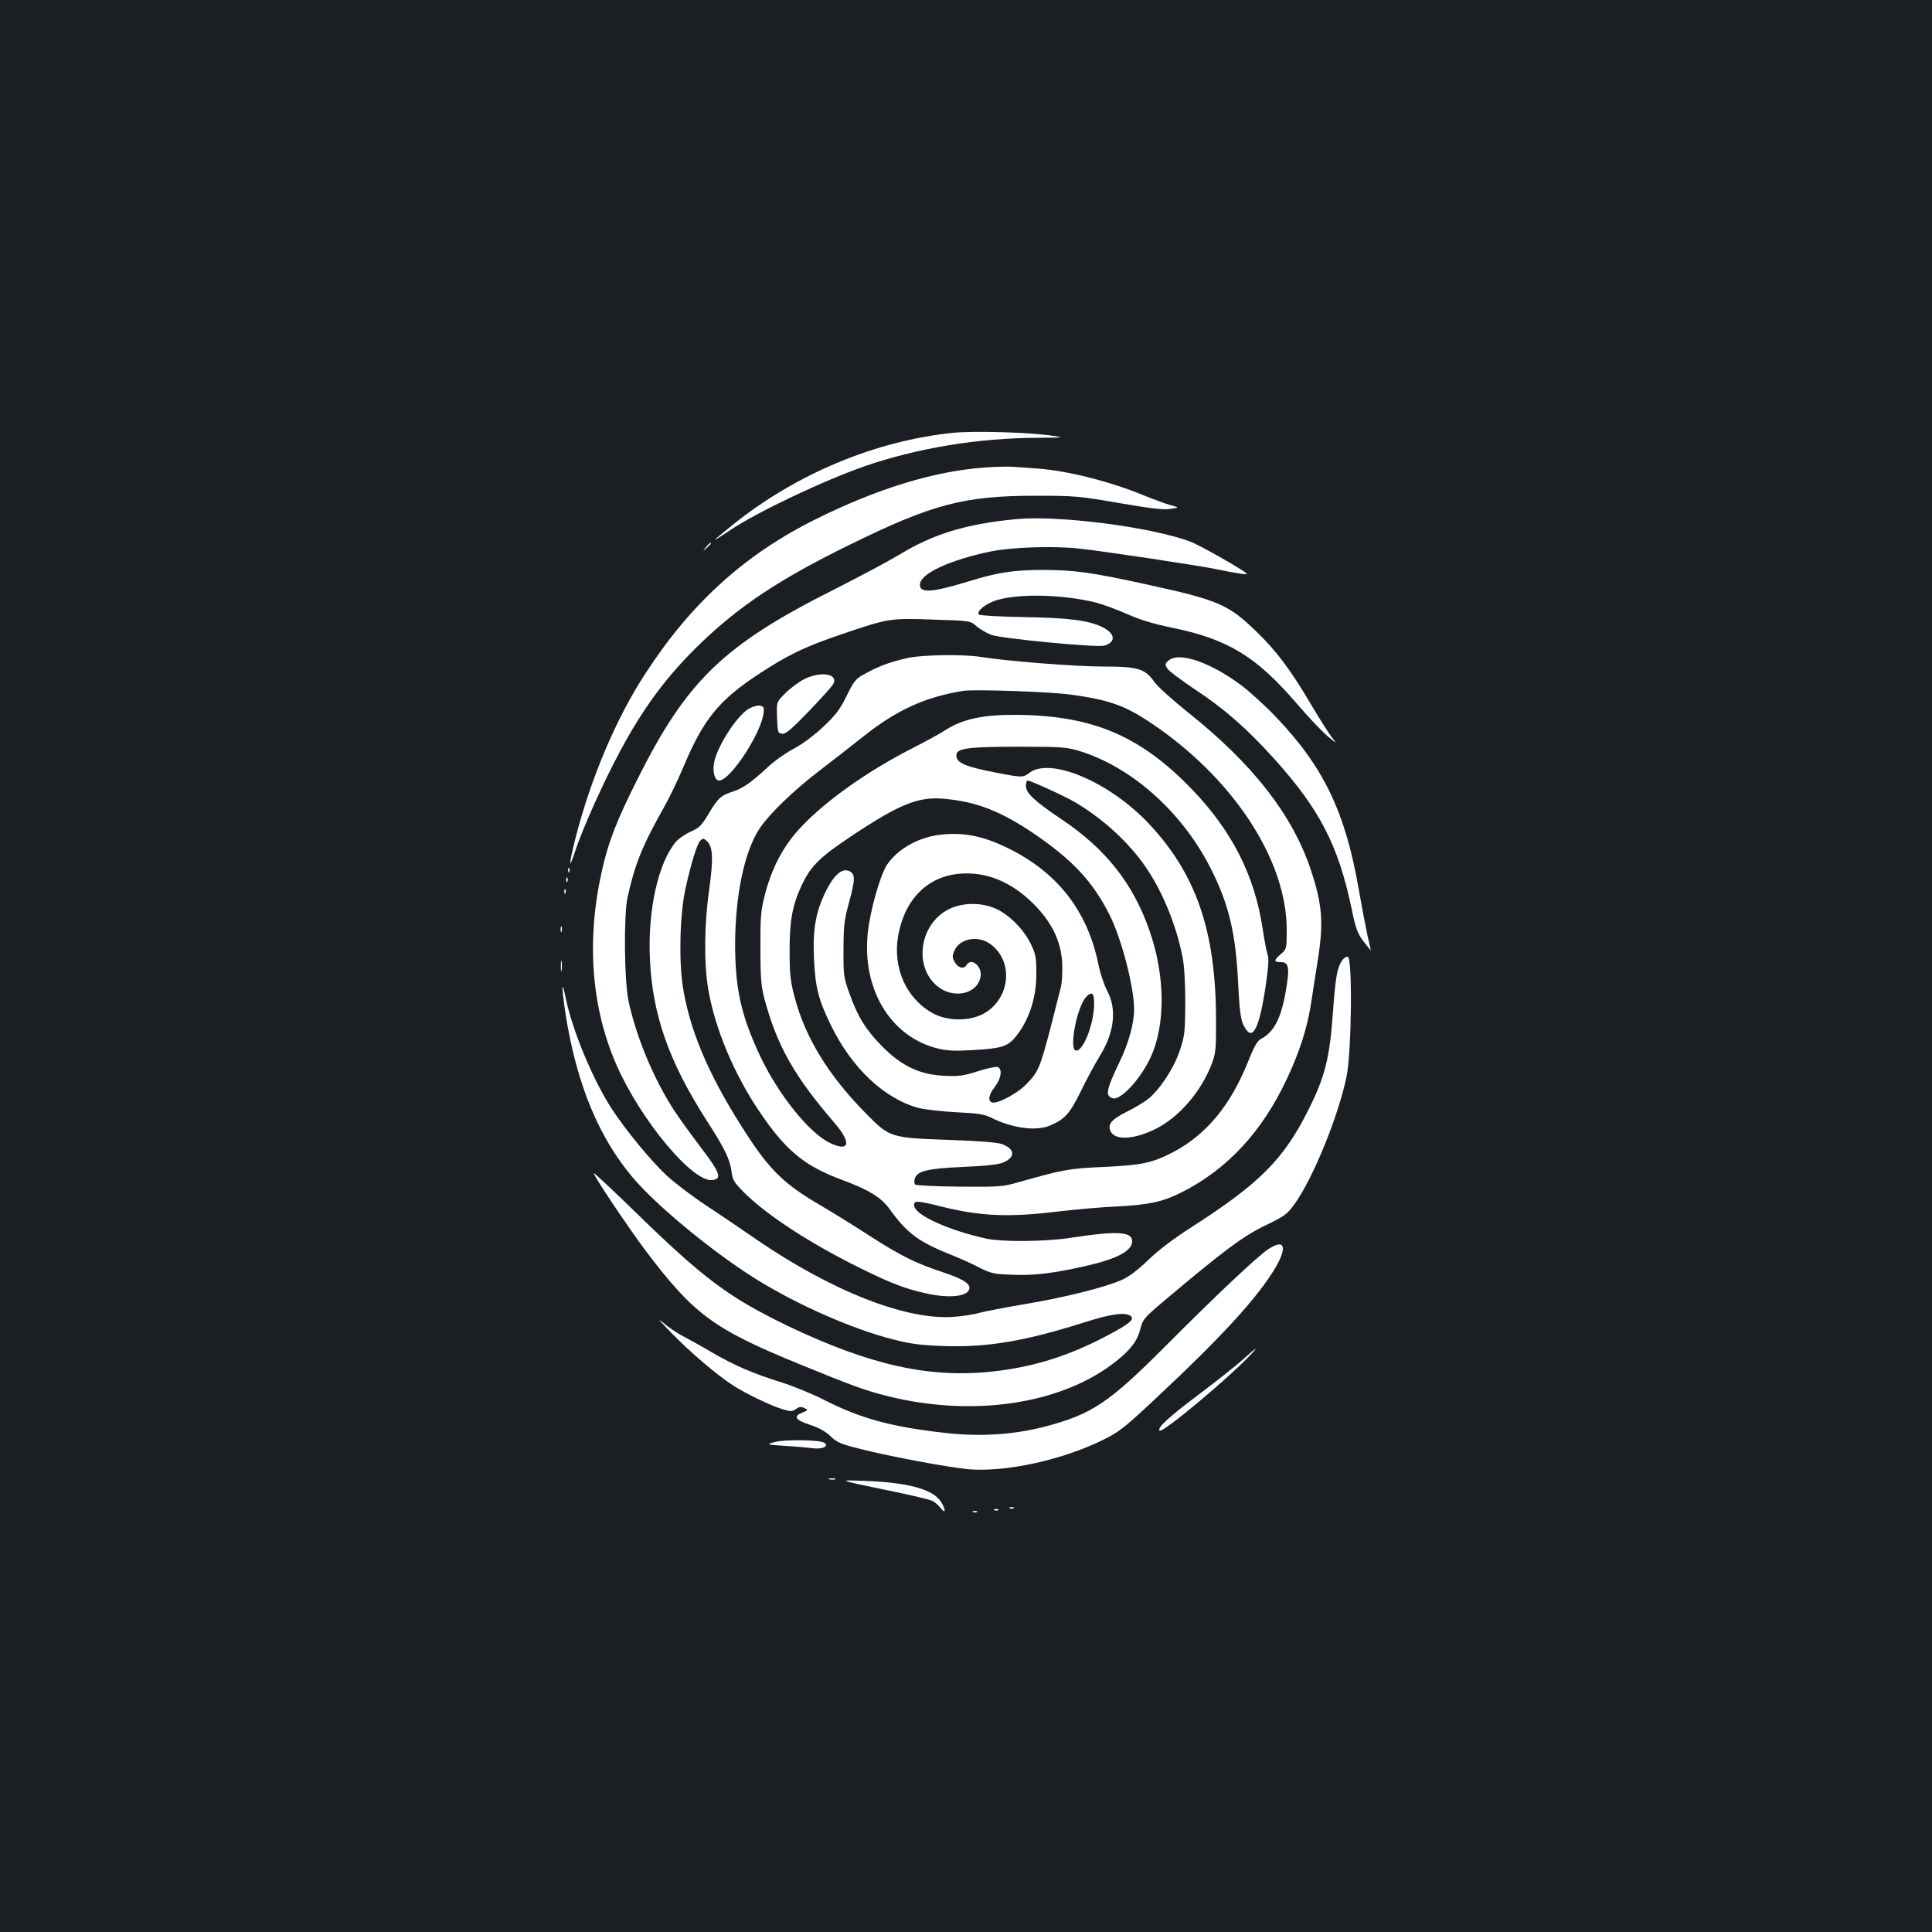 <?xml version="1.0" standalone="no"?>
<!DOCTYPE svg PUBLIC "-//W3C//DTD SVG 20010904//EN"
 "http://www.w3.org/TR/2001/REC-SVG-20010904/DTD/svg10.dtd">
<svg version="1.0" xmlns="http://www.w3.org/2000/svg"
 width="1000pt" height="1000pt" viewBox="0 0 1000 1000"
 preserveAspectRatio="xMidYMid meet">
<rect width="100%" height="100%" fill="#1b1f23"/>
<g transform="translate(0,1000) scale(0.1,-0.1)"
fill="#ffffff" stroke="none">
<path d="M4935 7760 c-403 -41 -813 -212 -1142 -476 -51 -41 -93 -76 -93 -78
0 -2 37 21 81 51 143 95 476 253 692 329 271 94 589 147 897 148 145 1 145 1
60 13 -121 16 -389 23 -495 13z"/>
<path d="M5095 7580 c-262 -19 -558 -110 -880 -271 -364 -182 -641 -434 -877
-799 -148 -227 -279 -536 -358 -843 -37 -147 -38 -180 -1 -67 15 47 60 157
100 245 177 390 321 607 547 825 203 195 407 331 765 507 434 214 599 257 969
257 204 0 227 -2 434 -38 163 -28 231 -36 265 -30 46 7 46 7 1 19 -25 7 -83
28 -130 47 -179 75 -405 132 -562 143 -46 3 -103 7 -128 9 -25 2 -90 0 -145
-4z"/>
<path d="M5260 7313 c-261 -25 -430 -77 -605 -184 -55 -33 -210 -116 -345
-184 -564 -284 -755 -468 -1009 -975 -111 -221 -153 -329 -186 -480 -81 -360
-54 -709 78 -1007 126 -284 392 -603 494 -591 52 6 41 37 -61 171 -52 68 -115
156 -139 193 -105 163 -194 377 -234 564 -22 106 -25 440 -5 535 38 171 76
267 188 465 29 52 74 145 99 205 105 251 184 349 392 486 149 98 237 141 426
205 247 84 252 85 476 77 194 -6 194 -6 226 -35 18 -15 52 -35 76 -44 56 -20
543 -66 583 -56 63 17 60 62 -6 95 -72 36 -174 49 -407 53 -124 2 -229 8 -234
13 -16 16 36 58 93 75 118 35 346 29 513 -13 40 -11 114 -38 165 -61 63 -28
135 -50 229 -69 291 -60 436 -149 648 -396 56 -66 127 -140 156 -165 47 -39
50 -40 27 -12 -16 19 -66 98 -113 177 -104 177 -180 278 -282 376 -144 140
-196 163 -568 244 -282 62 -375 75 -537 75 -151 0 -236 -13 -387 -60 -190 -58
-255 -62 -249 -12 6 55 157 124 363 167 109 23 326 30 457 16 132 -14 607 -86
703 -105 116 -24 176 -33 168 -25 -24 23 -246 149 -293 166 -205 76 -684 137
-900 116z"/>
<path d="M3654 7168 c-19 -23 -19 -23 4 -4 12 11 22 21 22 23 0 8 -8 2 -26
-19z"/>
<path d="M4701 6595 c-89 -20 -146 -40 -216 -78 -57 -30 -62 -37 -103 -119
-35 -71 -57 -100 -121 -160 -47 -44 -108 -90 -152 -113 -40 -21 -100 -63 -133
-94 -89 -82 -127 -109 -182 -128 -63 -20 -78 -34 -127 -116 -35 -59 -47 -72
-91 -91 -29 -13 -64 -37 -78 -54 -92 -109 -146 -355 -134 -607 13 -286 97
-527 290 -829 99 -154 124 -205 133 -273 5 -42 14 -55 67 -108 120 -118 343
-263 601 -390 157 -78 237 -108 345 -131 113 -24 203 -15 216 21 11 28 -27 54
-136 90 -142 47 -218 85 -383 191 -75 49 -187 118 -248 154 -200 116 -275 192
-422 428 -167 266 -259 489 -293 707 -21 141 -15 377 15 510 30 134 59 227 76
244 13 13 17 13 34 -3 31 -29 34 -88 12 -248 -26 -181 -28 -386 -5 -519 34
-200 131 -432 259 -624 141 -210 236 -289 436 -363 137 -51 202 -91 245 -152
90 -125 150 -169 327 -239 44 -18 107 -46 140 -64 56 -28 73 -32 165 -35 113
-5 211 7 376 44 166 37 246 79 246 129 0 51 -78 55 -320 18 -126 -20 -352 -22
-435 -4 -192 42 -366 120 -373 169 -4 29 13 29 136 -2 208 -52 355 -58 614
-26 86 10 219 22 295 25 171 9 241 24 340 74 235 119 415 312 543 585 66 140
104 258 125 386 9 58 25 160 35 226 32 197 25 291 -36 474 -95 283 -299 545
-634 812 -80 64 -159 135 -175 158 -48 69 -83 80 -265 80 -145 0 -499 28 -635
50 -86 14 -299 11 -374 -5z m839 -190 c214 -29 294 -60 455 -173 404 -284 665
-694 665 -1044 0 -98 0 -100 -30 -126 -38 -33 -38 -42 0 -42 41 0 46 -28 26
-146 -24 -142 -61 -215 -127 -250 -20 -10 -37 -38 -69 -119 -91 -227 -217
-379 -389 -469 -107 -55 -159 -67 -356 -76 -184 -8 -209 -13 -450 -81 -73 -21
-98 -23 -300 -21 -121 1 -223 6 -228 11 -5 5 -6 19 -2 31 12 39 67 52 250 60
118 5 182 12 208 23 65 28 61 71 -9 96 -25 8 -123 16 -274 21 -304 11 -304 11
-432 141 -191 194 -310 390 -364 594 -23 85 -27 122 -27 240 -1 153 14 237 59
335 49 106 90 148 260 262 253 168 349 207 487 193 160 -15 284 -63 447 -172
208 -140 314 -252 403 -428 63 -126 127 -374 127 -489 0 -74 -28 -175 -76
-274 -68 -143 -74 -172 -37 -186 40 -16 143 94 197 208 80 169 78 428 -6 664
-84 240 -226 419 -453 571 -140 94 -185 136 -185 173 0 15 4 28 9 28 15 0 192
-81 245 -112 134 -79 259 -190 347 -309 96 -129 176 -317 210 -494 9 -43 14
-134 14 -235 -1 -152 -3 -172 -28 -246 -30 -92 -104 -204 -165 -253 -22 -17
-72 -47 -111 -66 -78 -39 -99 -64 -83 -100 23 -49 121 -44 234 12 123 62 236
194 291 339 20 54 22 75 21 244 -3 444 -104 737 -346 995 -203 217 -513 349
-621 264 -31 -24 -38 -24 -167 1 -166 32 -210 51 -210 91 0 36 60 44 320 44
228 0 250 -2 320 -23 269 -84 527 -314 674 -602 96 -187 133 -340 145 -606 6
-127 13 -180 26 -207 45 -95 80 -35 115 192 15 105 19 151 11 170 -5 14 -17
76 -26 136 -41 273 -158 503 -363 717 -272 283 -523 388 -928 388 -158 0 -261
-23 -344 -75 -30 -20 -109 -63 -174 -96 -234 -119 -450 -272 -580 -410 -91
-96 -152 -212 -188 -354 -20 -78 -23 -115 -22 -275 0 -158 4 -197 22 -265 66
-242 155 -398 363 -639 88 -103 76 -151 -27 -101 -107 52 -266 251 -359 448
-99 210 -130 349 -130 582 1 256 49 481 128 599 51 75 174 194 306 295 64 49
168 130 231 180 169 135 320 204 515 235 60 9 443 -4 555 -19z"/>
<path d="M4862 5679 c-111 -14 -217 -75 -271 -155 -35 -53 -87 -237 -99 -349
-32 -292 115 -539 358 -601 53 -13 89 -15 190 -9 140 8 174 18 214 65 70 84
111 204 110 330 0 84 -3 102 -29 155 -36 74 -109 148 -177 180 -76 35 -174 35
-247 -1 -150 -75 -184 -294 -61 -397 82 -69 206 -45 225 45 12 54 -48 106 -73
62 -13 -22 -44 -14 -61 17 -12 22 -13 31 -1 58 25 61 117 81 181 38 130 -88
110 -292 -36 -367 -71 -36 -178 -35 -250 2 -142 74 -216 236 -186 405 34 190
153 308 322 321 136 10 262 -42 375 -153 97 -96 146 -195 152 -310 2 -44 -1
-98 -6 -120 -110 -437 -108 -430 -178 -505 -46 -49 -153 -106 -180 -96 -22 9
-17 39 16 82 33 43 39 91 14 101 -9 3 -55 -6 -103 -22 -76 -24 -99 -27 -177
-23 -124 6 -218 51 -318 152 -84 85 -127 154 -169 273 -30 83 -32 96 -31 228
0 120 4 154 27 238 34 124 35 154 3 168 -37 17 -78 -18 -120 -101 -53 -107
-70 -198 -63 -349 7 -151 22 -213 87 -346 108 -223 278 -383 456 -430 32 -8
120 -18 194 -22 111 -5 143 -10 180 -28 110 -55 232 -71 304 -41 77 32 103 61
161 179 30 62 73 141 95 177 78 124 92 245 41 341 -16 30 -37 93 -46 139 -58
283 -221 486 -489 610 -120 56 -218 73 -334 59z m801 -885 c-4 -106 -61 -243
-96 -231 -34 12 8 226 54 276 32 34 44 21 42 -45z"/>
<path d="M6051 6583 c-21 -17 -22 -21 -10 -42 8 -13 70 -60 139 -106 154 -101
272 -204 413 -360 237 -263 333 -448 402 -774 22 -107 31 -132 62 -173 21 -26
38 -48 38 -48 1 0 -7 35 -17 78 -9 42 -29 147 -44 232 -69 403 -181 638 -428
897 -54 57 -135 131 -180 165 -157 118 -320 175 -375 131z"/>
<path d="M4163 6485 c-27 -14 -71 -46 -97 -72 -47 -46 -47 -46 -44 -127 3 -76
4 -81 26 -84 18 -3 47 22 140 118 64 67 121 130 126 141 25 52 -66 66 -151 24z"/>
<path d="M3873 6330 c-66 -43 -166 -202 -178 -284 -7 -45 6 -86 27 -86 59 0
223 252 231 355 2 25 -2 30 -23 33 -14 1 -39 -7 -57 -18z"/>
<path d="M2941 5494 c0 -11 3 -14 6 -6 3 7 2 16 -1 19 -3 4 -6 -2 -5 -13z"/>
<path d="M2931 5444 c0 -11 3 -14 6 -6 3 7 2 16 -1 19 -3 4 -6 -2 -5 -13z"/>
<path d="M2921 5384 c0 -11 3 -14 6 -6 3 7 2 16 -1 19 -3 4 -6 -2 -5 -13z"/>
<path d="M2902 5190 c0 -14 2 -19 5 -12 2 6 2 18 0 25 -3 6 -5 1 -5 -13z"/>
<path d="M6945 5026 c-24 -37 -32 -82 -45 -256 -17 -245 -41 -342 -128 -515
-128 -256 -252 -380 -602 -605 -94 -60 -173 -120 -226 -171 -55 -53 -100 -87
-138 -104 -86 -38 -300 -92 -501 -125 -99 -17 -205 -37 -235 -45 -30 -9 -91
-18 -135 -21 -246 -18 -632 134 -1025 404 -69 48 -184 126 -257 174 -73 48
-164 118 -204 155 -82 77 -210 233 -282 343 -96 147 -202 400 -237 566 -23
109 -25 79 -5 -59 60 -399 192 -702 404 -921 146 -150 397 -351 593 -472 209
-129 490 -253 698 -306 93 -24 143 -31 265 -35 224 -8 419 25 723 121 140 45
212 55 242 36 26 -17 0 -40 -115 -101 -205 -109 -392 -167 -609 -189 -321 -33
-627 36 -1044 235 -311 150 -439 246 -795 593 -115 112 -211 202 -213 199 -6
-6 170 -269 263 -394 252 -335 354 -411 799 -593 271 -111 342 -137 453 -165
451 -114 917 -42 1195 185 73 59 104 102 120 167 11 44 22 56 117 136 308 260
412 338 526 393 102 49 115 59 153 111 96 133 228 457 270 662 26 129 31 614
6 619 -8 2 -22 -8 -31 -22z"/>
<path d="M2903 5000 c0 -25 2 -35 4 -22 2 12 2 32 0 45 -2 12 -4 2 -4 -23z"/>
<path d="M6564 3534 c-60 -41 -265 -234 -524 -494 -302 -303 -387 -360 -635
-425 -159 -41 -330 -52 -511 -32 -282 32 -436 74 -622 168 -62 32 -164 74
-227 94 -146 45 -247 89 -360 155 -49 29 -116 66 -148 83 -32 16 -81 50 -110
75 -29 25 -7 -1 48 -57 97 -100 238 -220 321 -273 65 -42 195 -104 251 -121
46 -14 53 -14 73 0 16 12 27 13 43 5 21 -10 21 -11 -11 -24 -48 -19 -36 -38
41 -63 46 -15 80 -34 106 -59 33 -32 52 -40 155 -66 157 -40 461 -96 561 -105
193 -15 479 47 692 151 84 41 112 63 271 212 348 325 532 526 625 683 62 107
45 149 -39 93z"/>
<path d="M6432 2962 c-35 -31 -138 -113 -230 -182 -153 -115 -214 -171 -200
-185 14 -15 358 272 472 394 45 47 28 37 -42 -27z"/>
<path d="M4010 2536 c-45 -13 -45 -13 55 -20 55 -3 119 -9 143 -12 49 -7 87
12 57 29 -27 15 -205 17 -255 3z"/>
<path d="M4293 2343 c9 -2 23 -2 30 0 6 3 -1 5 -18 5 -16 0 -22 -2 -12 -5z"/>
<path d="M4571 2291 c129 -26 245 -53 256 -60 12 -6 31 -23 42 -37 26 -33 28
-10 2 32 -40 65 -170 101 -396 109 -140 5 -140 5 96 -44z"/>
<path d="M5228 2193 c7 -3 16 -2 19 1 4 3 -2 6 -13 5 -11 0 -14 -3 -6 -6z"/>
<path d="M5148 2183 c7 -3 16 -2 19 1 4 3 -2 6 -13 5 -11 0 -14 -3 -6 -6z"/>
<path d="M5038 2173 c7 -3 16 -2 19 1 4 3 -2 6 -13 5 -11 0 -14 -3 -6 -6z"/>
</g>
</svg>
